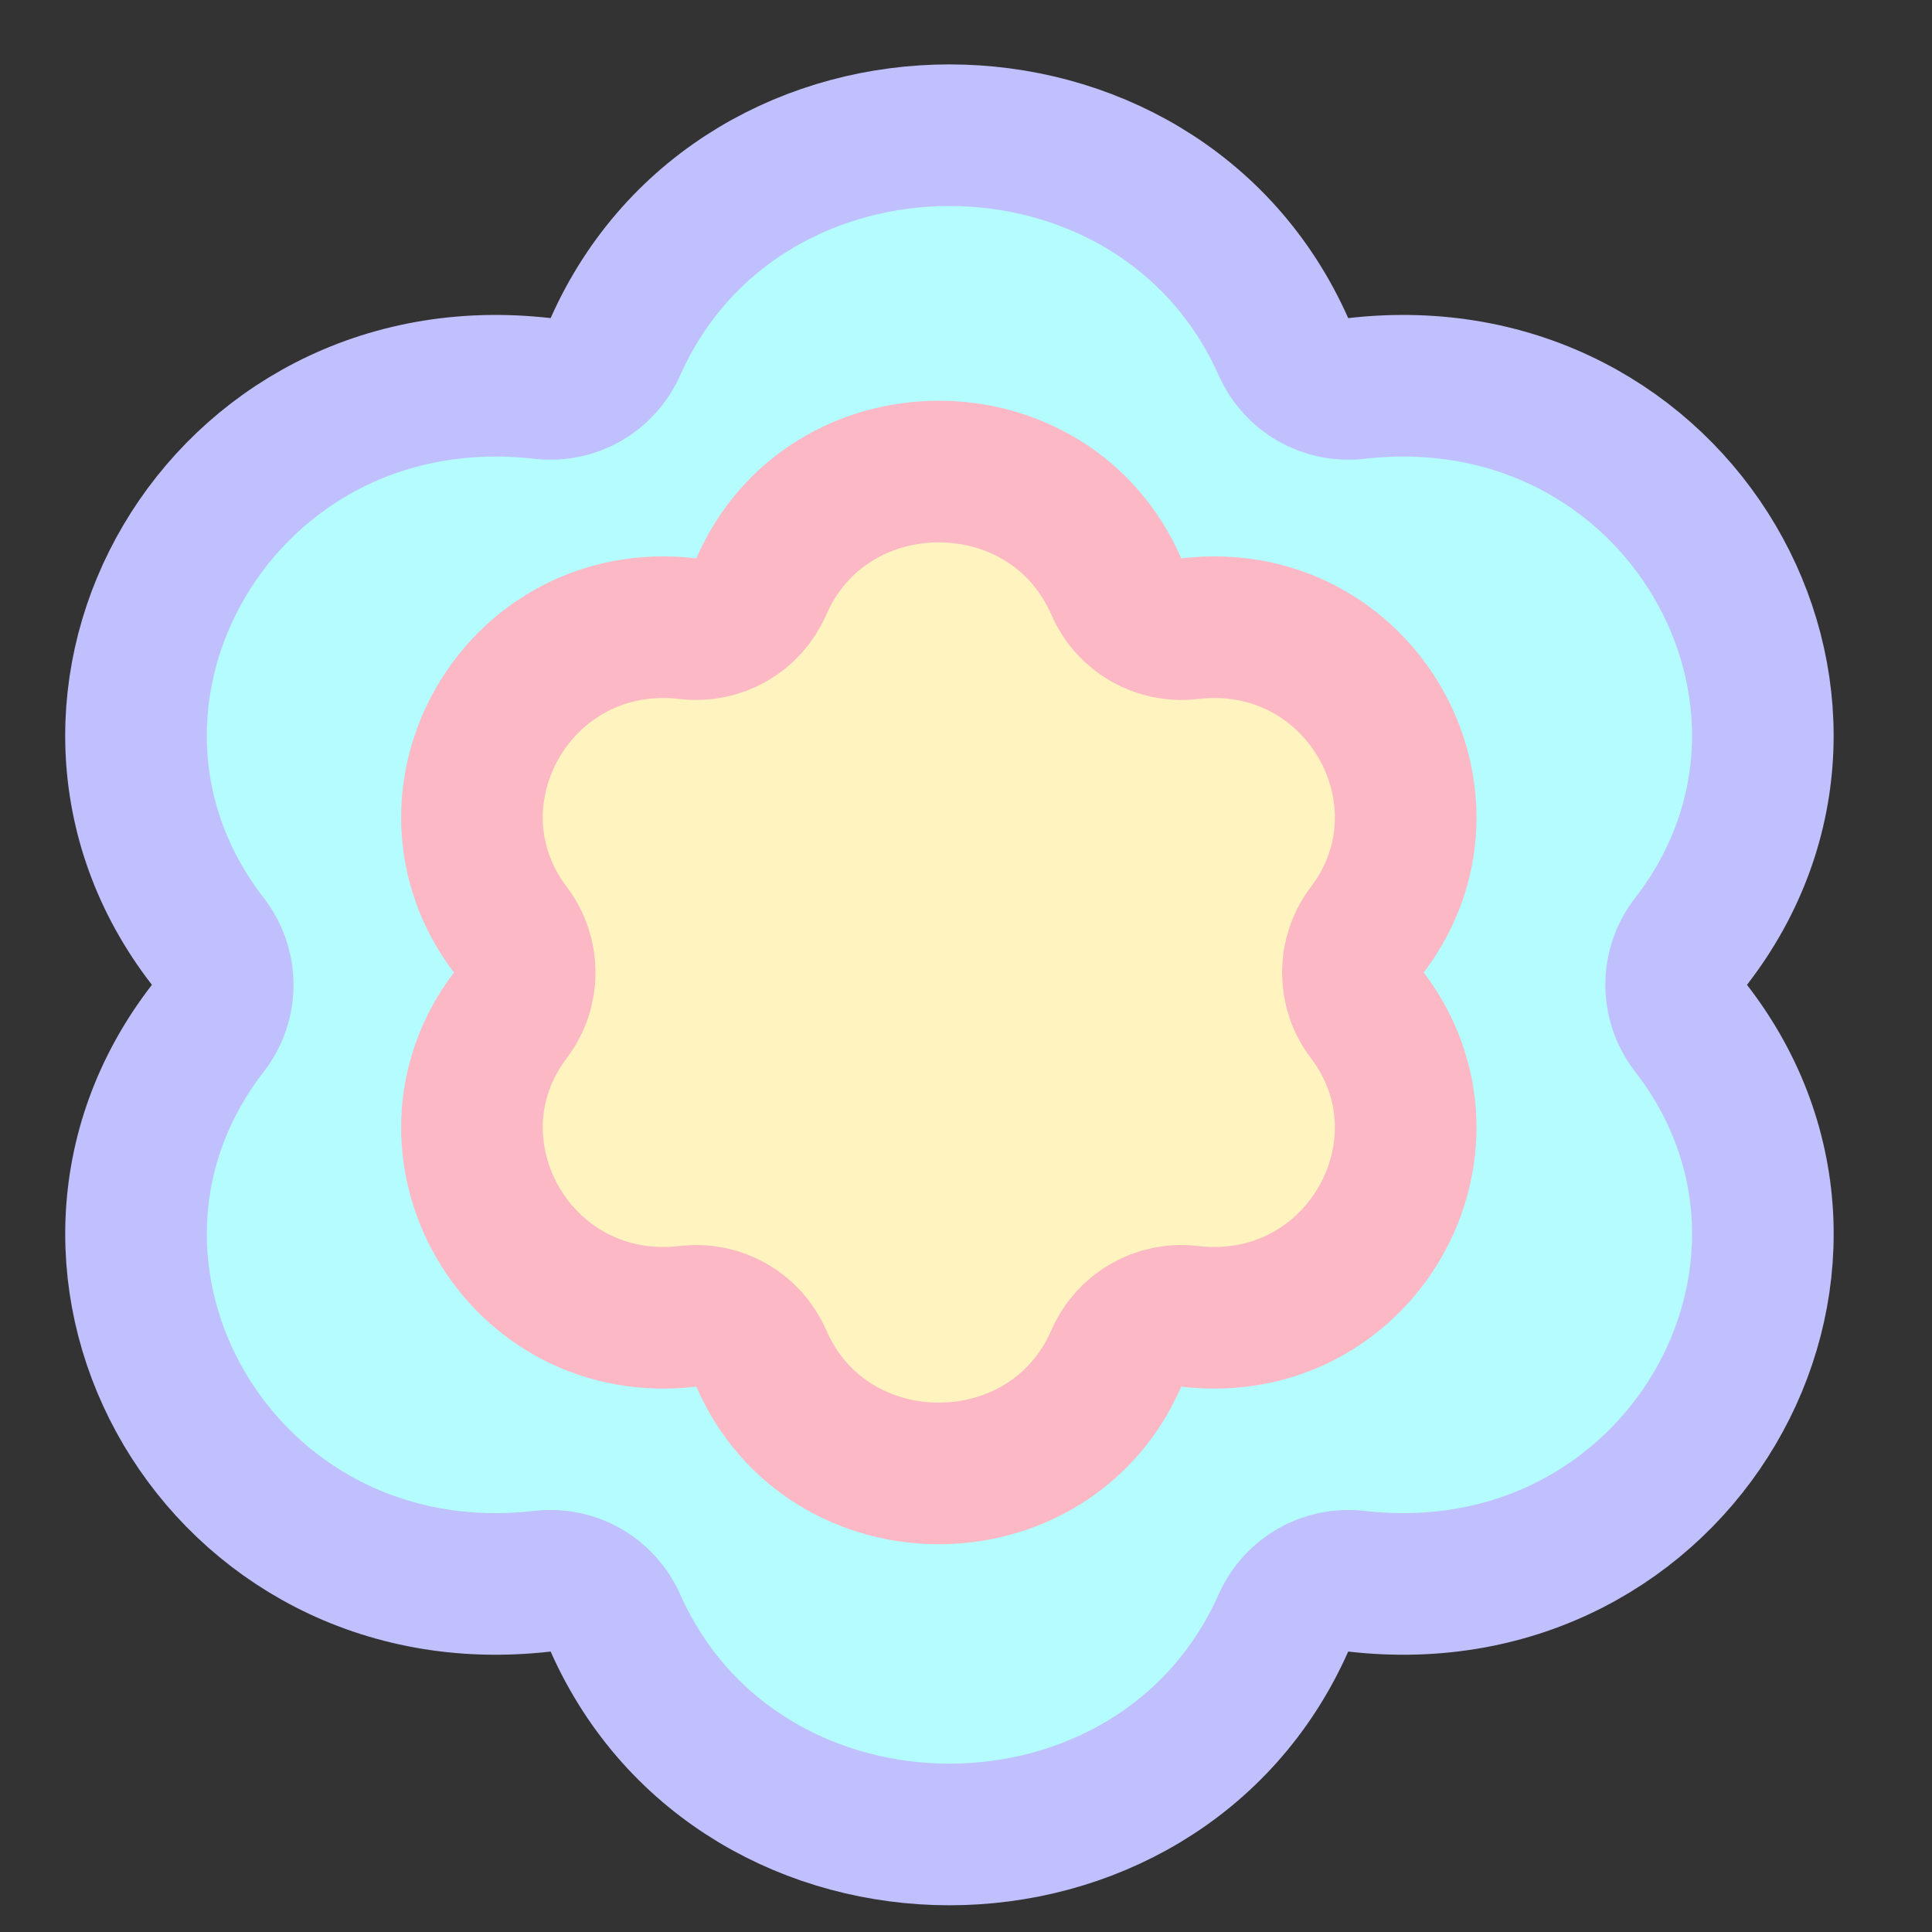 <svg width="30" height="30" viewBox="0 0 30 30" fill="none" xmlns="http://www.w3.org/2000/svg">
<rect x="0" y="0" width="30" height="30" fill="#333333" stroke="none"/>
<g clip-path="url(#clip0_1411_16261)">
<path d="M26.257 14.62C25.95 15.016 25.951 15.57 26.258 15.966C29.148 19.697 26.072 25.129 21.061 24.553C20.583 24.498 20.125 24.76 19.93 25.199C17.983 29.581 11.503 29.581 9.555 25.199C9.36 24.76 8.902 24.498 8.425 24.553C3.414 25.129 0.338 19.698 3.228 15.966C3.535 15.569 3.535 15.016 3.228 14.619C0.337 10.887 3.414 5.457 8.425 6.032C8.902 6.087 9.36 5.825 9.555 5.386C11.503 1.004 17.983 1.004 19.93 5.386C20.125 5.825 20.583 6.087 21.061 6.032C26.071 5.457 29.148 10.887 26.257 14.62Z" fill="#B5FCFF" stroke="#C1C0FF" stroke-width="2.199" stroke-linejoin="round"/>
<path d="M21.231 14.437C20.933 14.83 20.933 15.373 21.231 15.765C22.779 17.806 21.121 20.751 18.471 20.44C17.989 20.383 17.528 20.649 17.334 21.093C16.298 23.475 12.857 23.475 11.821 21.093C11.628 20.649 11.166 20.383 10.685 20.44C8.035 20.751 6.377 17.807 7.925 15.765C8.222 15.372 8.222 14.829 7.925 14.437C6.377 12.395 8.034 9.451 10.685 9.762C11.166 9.818 11.628 9.553 11.821 9.108C12.857 6.727 16.298 6.727 17.334 9.108C17.528 9.553 17.989 9.818 18.471 9.762C21.121 9.451 22.779 12.395 21.231 14.437Z" fill="#FFF3BF" stroke="#FCB8C4" stroke-width="2.199" stroke-linejoin="round"/>
</g>
<defs>
<clipPath id="clip0_1411_16261">
<rect width="27.487" height="28.587" fill="white" transform="translate(1 1)"/>
</clipPath>
</defs>
</svg>
